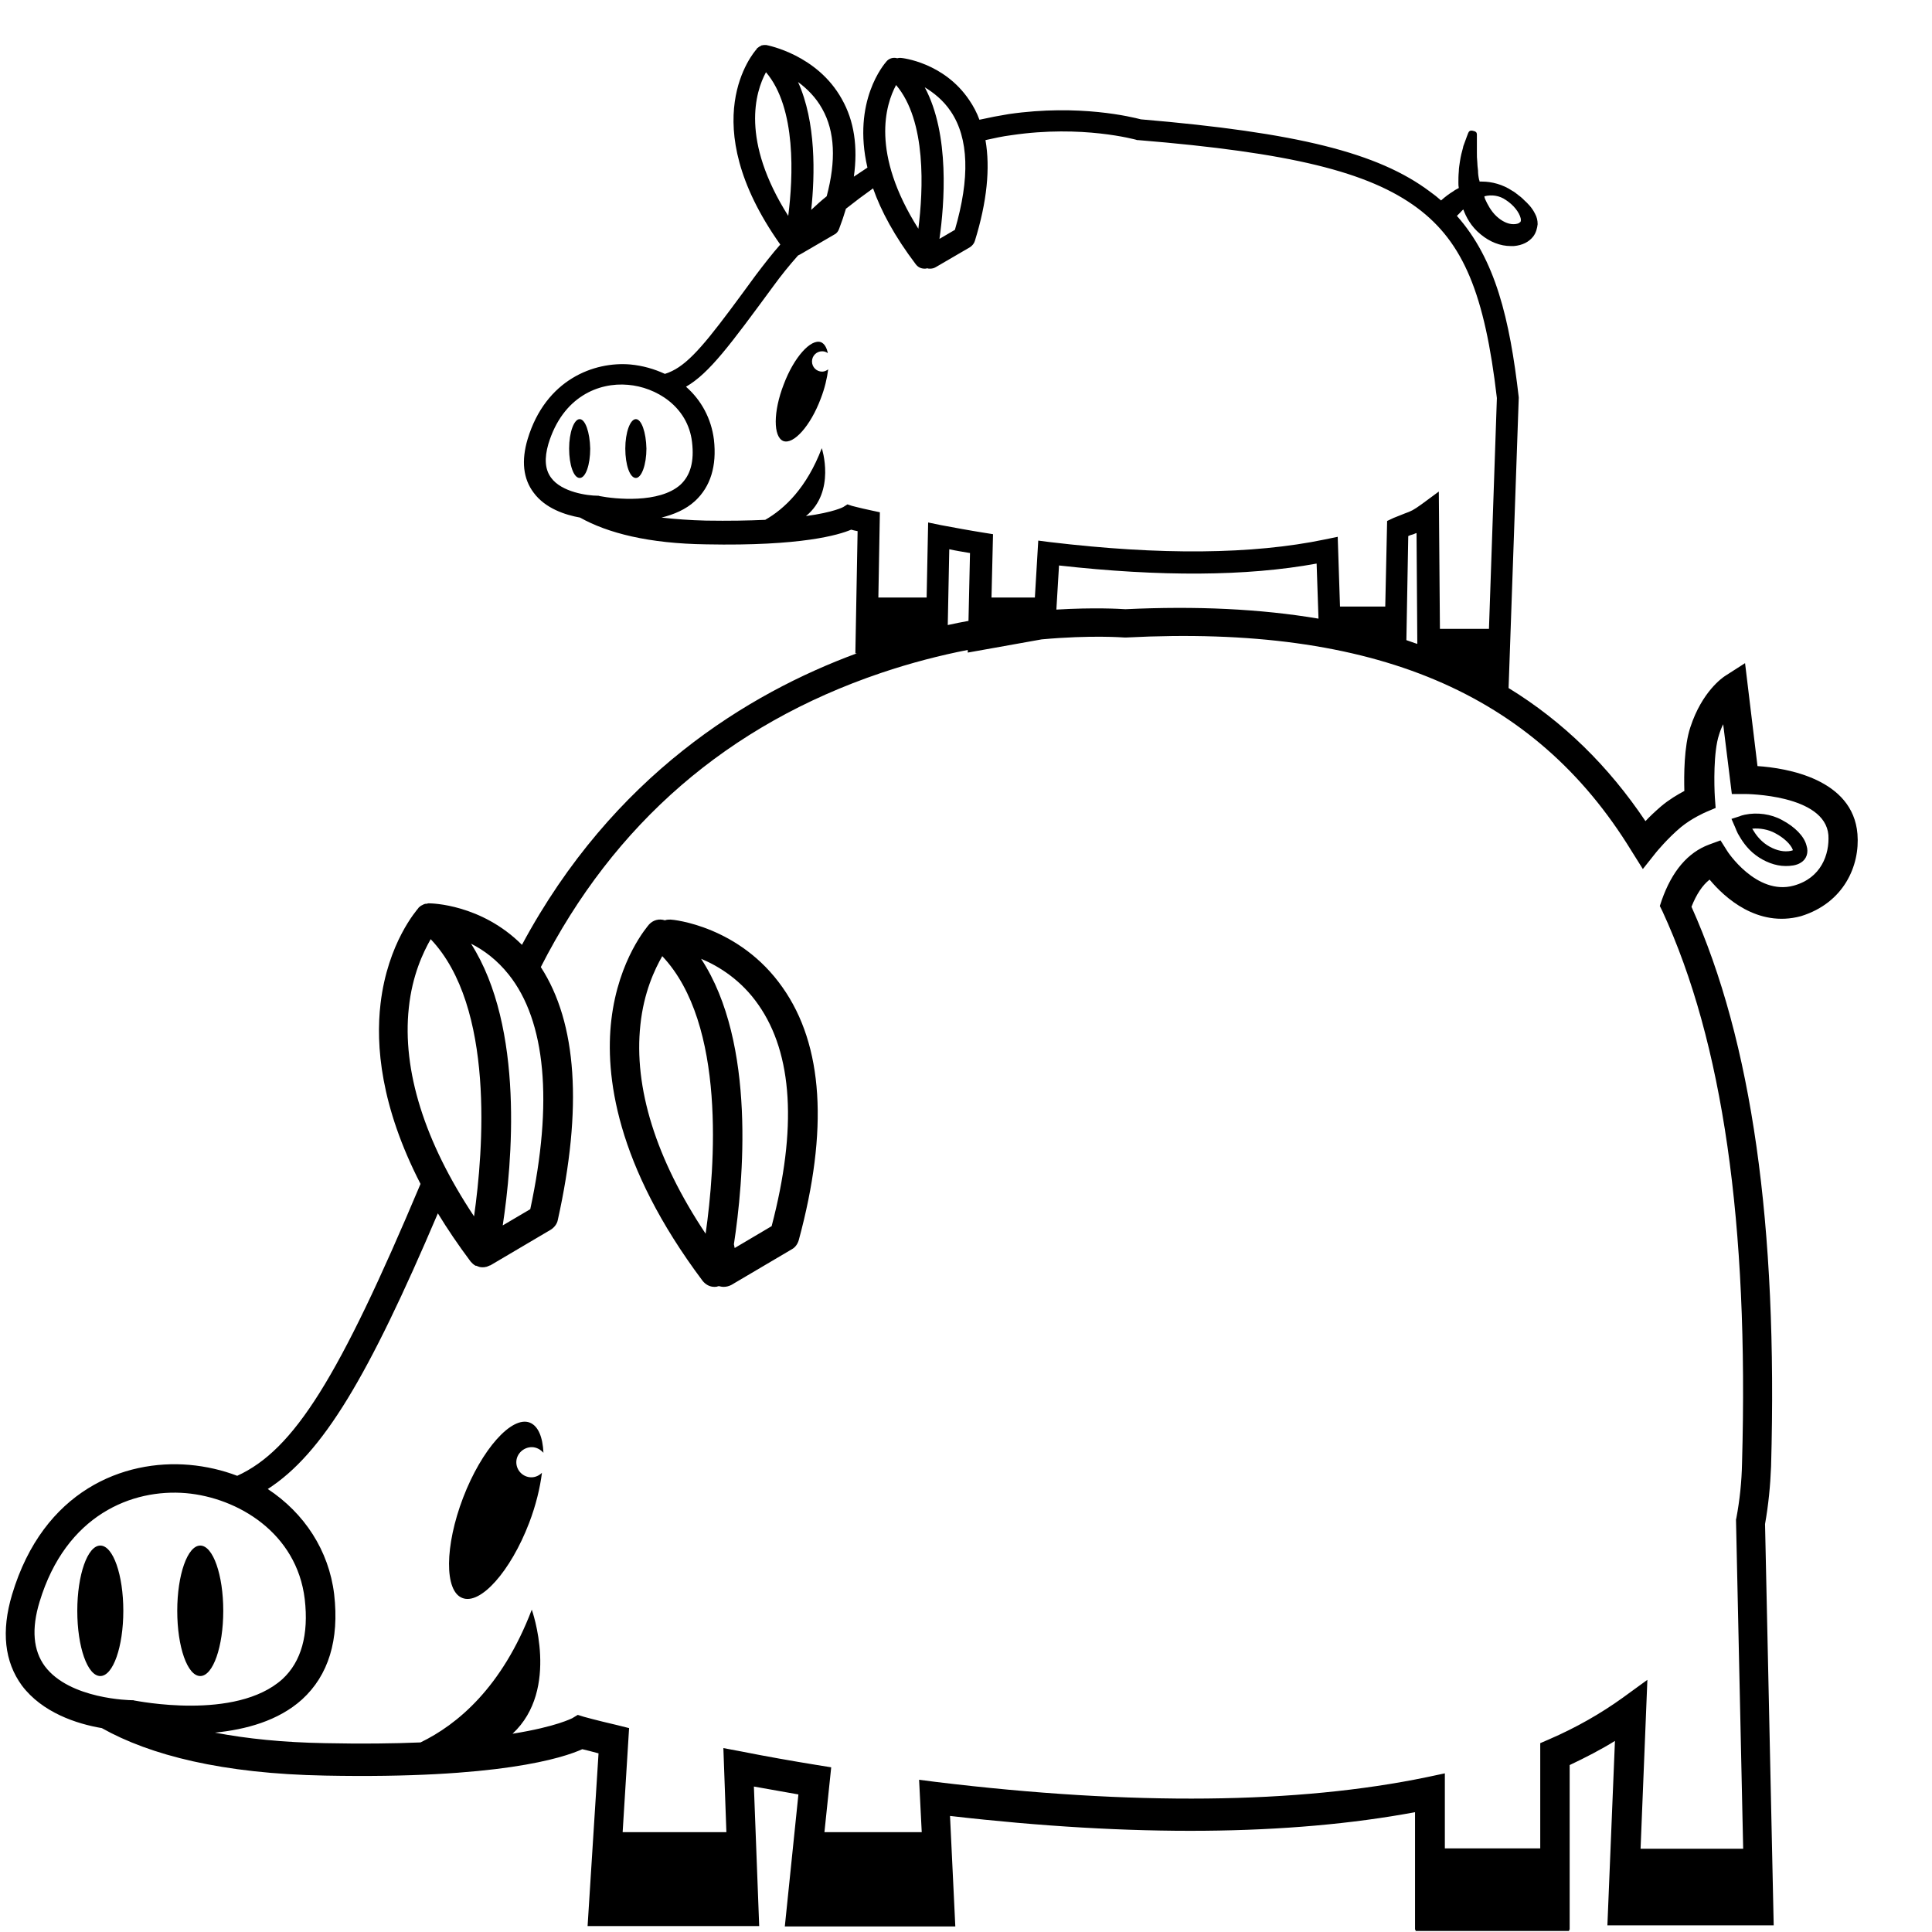 <svg xmlns="http://www.w3.org/2000/svg" xmlns:xlink="http://www.w3.org/1999/xlink" width="300" zoomAndPan="magnify" viewBox="0 0 224.88 225" height="300" preserveAspectRatio="xMidYMid meet" version="1.0"><defs><clipPath id="ef4c188d0c"><path d="M 0 5.246 L 216.633 5.246 L 216.633 224.879 L 0 224.879 Z M 0 5.246 " clip-rule="nonzero"/></clipPath></defs><g clip-path="url(#ef4c188d0c)"><path fill="#000000" d="M 73.992 48.812 C 73.332 48.812 72.762 50.352 72.762 52.238 C 72.762 54.129 73.289 55.664 73.992 55.664 C 74.652 55.664 75.223 54.129 75.223 52.238 C 75.18 50.352 74.652 48.812 73.992 48.812 Z M 67.449 48.812 C 66.789 48.812 66.219 50.352 66.219 52.238 C 66.219 54.129 66.746 55.664 67.449 55.664 C 68.148 55.664 68.676 54.129 68.676 52.238 C 68.633 50.352 68.105 48.812 67.449 48.812 Z M 61.871 168.535 C 62.395 168.535 62.879 168.797 63.23 169.191 C 63.145 167.348 62.617 166.074 61.648 165.68 C 59.543 164.844 56.027 168.797 53.875 174.418 C 51.723 180.039 51.68 185.312 53.789 186.102 C 55.895 186.938 59.41 182.984 61.562 177.363 C 62.352 175.297 62.836 173.277 63.055 171.52 C 62.746 171.828 62.309 172.047 61.824 172.047 C 60.859 172.047 60.07 171.258 60.07 170.289 C 60.07 169.324 60.902 168.535 61.871 168.535 Z M 207.473 95.5 C 206.199 94.797 204.574 94.578 203.125 94.883 C 202.949 94.93 202.727 94.973 202.551 95.059 L 201.586 95.367 L 202.027 96.379 C 202.113 96.598 202.203 96.816 202.332 97.078 C 202.727 97.781 203.344 98.793 204.398 99.582 C 205.453 100.375 206.727 100.855 207.867 100.855 C 207.91 100.855 207.957 100.855 207.957 100.855 C 208.395 100.855 209.141 100.812 209.668 100.461 C 210.328 100.066 210.59 99.277 210.328 98.484 C 210.062 97.387 208.965 96.289 207.473 95.5 Z M 208.746 99.012 C 208.656 99.055 208.395 99.145 207.91 99.145 C 207.121 99.145 206.199 98.793 205.453 98.223 C 204.879 97.781 204.441 97.254 204.004 96.508 C 204.879 96.422 205.891 96.598 206.68 97.035 C 207.691 97.562 208.527 98.352 208.746 99.012 Z M 94.504 42.094 C 94.504 41.438 95.031 40.91 95.691 40.91 C 95.953 40.91 96.172 40.996 96.348 41.129 C 96.215 40.469 95.953 40.031 95.559 39.855 C 94.371 39.414 92.395 41.613 91.211 44.773 C 89.98 47.938 89.98 50.879 91.164 51.363 C 92.352 51.801 94.328 49.605 95.516 46.441 C 95.996 45.215 96.262 44.027 96.391 43.016 C 96.215 43.148 95.953 43.281 95.691 43.281 C 95.031 43.281 94.504 42.754 94.504 42.094 Z M 216.258 97.125 C 215.73 90.711 208 89.438 204.617 89.219 L 203.168 77.23 L 200.84 78.723 C 200.574 78.898 198.16 80.523 196.797 84.695 C 196.051 86.934 196.051 90.316 196.098 92.117 C 195.348 92.512 194.297 93.129 193.371 93.918 C 192.715 94.488 192.098 95.059 191.57 95.629 C 187.27 89.219 181.996 84.035 175.629 80.129 L 176.812 46.355 L 176.812 46.266 C 175.762 37.133 174.09 30.191 169.609 25.141 C 169.742 25.012 169.832 24.922 169.961 24.793 C 170.094 24.66 170.227 24.484 170.359 24.395 C 170.664 25.23 171.234 26.371 172.379 27.293 C 173.434 28.172 174.66 28.656 175.891 28.656 C 176.023 28.656 176.156 28.656 176.242 28.656 C 177.254 28.566 178 28.172 178.484 27.559 C 178.836 27.117 178.965 26.547 179.012 26.109 C 179.012 25.668 178.922 25.273 178.703 24.879 C 178.352 24.176 177.867 23.691 177.43 23.297 C 177.387 23.254 177.297 23.168 177.254 23.121 C 177.121 22.992 176.945 22.859 176.77 22.727 C 176.551 22.551 176.285 22.332 176.023 22.199 C 174.969 21.496 173.695 21.145 172.508 21.145 C 172.422 21.145 172.336 21.145 172.246 21.145 C 172.246 21.102 172.246 21.016 172.203 20.969 C 172.113 20.574 172.07 20.223 172.07 19.871 C 172.027 19.477 171.984 19.168 171.984 18.863 C 171.938 18.469 171.938 18.117 171.938 17.809 C 171.938 17.59 171.938 17.367 171.938 17.195 C 171.938 16.887 171.938 16.668 171.938 16.445 C 171.938 16.316 171.938 16.184 171.938 16.051 L 171.938 15.656 C 171.938 15.438 171.809 15.305 171.586 15.262 L 171.41 15.219 C 171.191 15.172 171.016 15.262 170.93 15.48 C 170.93 15.48 170.707 16.051 170.359 17.02 L 170.312 17.238 C 170.184 17.676 170.051 18.203 169.961 18.82 C 169.918 19.168 169.832 19.566 169.832 19.961 C 169.785 20.441 169.785 20.883 169.785 21.277 C 169.785 21.496 169.785 21.672 169.832 21.895 C 169.609 22.023 169.391 22.113 169.172 22.289 C 168.73 22.551 168.207 22.945 167.766 23.344 C 167.371 22.992 166.93 22.641 166.492 22.332 C 160.43 17.766 150.945 15.438 132.805 13.898 C 131.793 13.637 125.645 12.098 117.43 13.285 C 116.332 13.461 115.191 13.68 114.004 13.945 C 113.699 13.109 113.301 12.363 112.82 11.66 C 109.875 7.27 105 6.742 104.824 6.742 C 104.695 6.742 104.562 6.742 104.43 6.785 C 103.992 6.652 103.465 6.785 103.156 7.18 C 102.938 7.445 99.16 11.746 100.961 19.52 C 100.434 19.871 99.906 20.223 99.379 20.574 C 99.863 17.105 99.422 14.074 97.973 11.527 C 95.117 6.391 89.41 5.293 89.188 5.246 L 89.145 5.246 C 89.059 5.246 89.012 5.246 88.926 5.246 L 88.883 5.246 C 88.793 5.246 88.707 5.293 88.617 5.293 C 88.574 5.293 88.574 5.293 88.574 5.336 C 88.484 5.379 88.441 5.379 88.398 5.422 C 88.355 5.422 88.355 5.469 88.312 5.469 C 88.266 5.512 88.223 5.555 88.137 5.598 L 88.09 5.645 C 88.09 5.645 88.09 5.645 88.09 5.688 C 88.09 5.688 88.047 5.688 88.047 5.73 C 87.738 6.082 80.668 14.164 90.812 28.48 C 89.848 29.578 88.926 30.766 87.961 32.039 C 83.434 38.23 81.152 41.305 79 42.754 C 78.473 43.105 77.945 43.367 77.375 43.543 C 76.145 42.973 74.781 42.578 73.332 42.445 C 69.16 42.094 63.496 44.16 61.387 51.141 C 60.641 53.645 60.859 55.754 62.09 57.379 C 63.449 59.223 65.777 59.969 67.492 60.277 C 70.699 62.078 75.484 63.309 82.207 63.395 C 93.273 63.613 97.621 62.297 99.07 61.684 C 99.246 61.727 99.512 61.812 99.816 61.859 L 99.555 76.086 L 99.73 76.086 C 87.082 80.742 71.312 90.316 60.727 110.035 C 55.984 105.293 50.188 105.203 49.922 105.203 L 49.879 105.203 C 49.789 105.203 49.746 105.203 49.66 105.25 C 49.613 105.25 49.57 105.25 49.527 105.25 C 49.438 105.25 49.352 105.293 49.262 105.336 C 49.219 105.336 49.219 105.336 49.176 105.379 C 49.09 105.426 48.957 105.469 48.867 105.555 L 48.824 105.602 C 48.738 105.645 48.691 105.688 48.648 105.777 C 48.516 105.953 45.09 109.773 44.258 116.887 C 43.684 121.719 44.258 128.832 48.914 137.879 C 39.426 160.41 34.199 168.84 27.566 171.871 C 25.852 171.215 23.965 170.773 21.988 170.598 C 14.391 169.938 4.988 173.539 1.344 185.707 C 0.07 189.965 0.465 193.523 2.484 196.289 C 4.859 199.453 8.898 200.77 11.797 201.254 C 17.418 204.414 25.852 206.566 37.801 206.785 C 58.004 207.184 65.516 204.723 67.754 203.711 C 68.195 203.801 68.809 203.977 69.645 204.195 L 68.371 224.309 L 88.355 224.309 L 87.738 208.059 C 89.453 208.367 91.164 208.676 92.922 208.98 L 91.34 224.355 L 111.195 224.355 L 110.578 211.484 C 131.926 213.945 150.109 213.77 164.734 211.047 L 164.734 224.75 L 164.824 224.75 L 164.781 224.879 L 182.699 224.879 L 182.656 224.75 L 182.742 224.75 L 182.742 205.559 C 184.59 204.68 186.391 203.758 188.016 202.746 L 187.137 224.223 L 206.504 224.223 L 205.496 177.492 C 205.891 175.254 206.109 173.059 206.199 170.773 C 206.988 142.621 203.957 121.277 196.93 105.602 C 197.5 104.152 198.203 103.098 199.039 102.438 C 200.75 104.504 204.617 108.059 209.668 106.699 C 214.676 105.16 216.562 100.812 216.258 97.125 Z M 172.816 22.859 C 173.652 22.641 174.574 22.77 175.32 23.297 C 176.199 23.867 176.859 24.703 177.035 25.406 C 177.078 25.625 177.078 25.844 176.945 25.891 C 176.945 25.891 176.902 25.891 176.902 25.934 C 176.812 26.02 176.551 26.109 176.199 26.109 C 175.539 26.109 174.836 25.758 174.223 25.188 C 173.562 24.57 173.168 23.781 172.906 23.211 C 172.859 23.078 172.816 22.992 172.816 22.859 C 172.773 22.902 172.773 22.859 172.816 22.859 Z M 110.668 12.977 C 112.773 16.094 112.906 20.75 111.148 26.766 L 109.348 27.82 C 109.922 23.824 110.578 15.656 107.637 10.168 C 108.648 10.781 109.789 11.66 110.668 12.977 Z M 104.297 9.902 C 107.855 14.074 107.461 22.156 106.891 26.637 C 101.312 17.809 103.07 12.188 104.297 9.902 Z M 95.691 12.668 C 97.184 15.305 97.316 18.73 96.215 22.859 C 95.602 23.344 95.031 23.867 94.414 24.441 C 94.855 20.355 94.988 14.207 92.879 9.551 C 93.891 10.297 94.941 11.309 95.691 12.668 Z M 89.145 8.41 C 92.703 12.582 92.309 20.664 91.738 25.141 C 86.16 16.316 87.914 10.695 89.145 8.41 Z M 69.773 57.773 L 69.645 57.73 L 69.512 57.73 C 68.414 57.73 65.34 57.336 64.109 55.621 C 63.406 54.656 63.32 53.383 63.801 51.711 C 65.473 46.18 69.688 44.512 73.07 44.816 C 76.32 45.082 80.055 47.32 80.535 51.492 C 80.801 53.734 80.359 55.359 79.176 56.457 C 76.715 58.652 71.574 58.125 69.773 57.773 Z M 99.16 58.914 L 98.633 58.738 L 98.148 59.047 C 98.148 59.047 97.051 59.66 93.801 60.102 C 97.316 57.246 95.645 52.195 95.645 52.195 C 93.891 56.809 91.297 59.266 89.059 60.539 C 87.125 60.629 84.84 60.672 82.16 60.629 C 80.273 60.586 78.559 60.453 76.98 60.277 C 78.383 59.926 79.789 59.355 80.887 58.344 C 82.688 56.676 83.434 54.262 83.082 51.188 C 82.777 48.77 81.633 46.617 79.832 45.039 C 82.559 43.457 84.973 40.164 89.98 33.355 C 90.902 32.082 91.867 30.895 92.879 29.754 C 92.965 29.711 93.055 29.668 93.141 29.621 L 97.141 27.293 C 97.402 27.164 97.578 26.898 97.668 26.637 C 97.973 25.844 98.238 25.055 98.457 24.309 C 99.512 23.473 100.566 22.684 101.617 21.938 C 102.543 24.57 104.121 27.516 106.582 30.766 C 106.848 31.117 107.195 31.289 107.637 31.289 C 107.723 31.289 107.812 31.289 107.898 31.246 C 107.898 31.246 107.898 31.246 107.945 31.246 C 108.031 31.289 108.164 31.289 108.25 31.289 C 108.473 31.289 108.691 31.246 108.91 31.117 L 112.906 28.789 C 113.172 28.613 113.391 28.348 113.477 28.043 C 114.883 23.516 115.277 19.566 114.707 16.316 C 115.719 16.094 116.684 15.875 117.738 15.742 C 125.996 14.516 132.188 16.27 132.234 16.27 L 132.363 16.316 L 132.496 16.316 C 150.195 17.766 159.332 20.004 165 24.219 C 170.359 28.215 172.859 34.234 174.266 46.355 L 173.344 73.234 L 167.633 73.234 L 167.504 57.246 L 165.48 58.738 C 164.559 59.398 164.297 59.531 163.551 59.793 C 163.199 59.926 162.805 60.102 162.23 60.32 L 161.484 60.672 L 161.266 70.641 L 155.996 70.641 L 155.73 62.516 L 154.238 62.824 C 145.805 64.582 135.043 64.668 122.219 63.133 L 120.855 62.957 L 120.461 69.586 L 115.41 69.586 L 115.586 62.211 L 114.488 62.035 C 112.82 61.77 111.148 61.461 109.523 61.156 L 108.031 60.848 L 107.855 69.586 L 102.234 69.586 L 102.41 59.66 L 101.398 59.441 C 99.949 59.137 99.203 58.914 99.16 58.914 Z M 165 74.988 C 164.559 74.859 164.164 74.684 163.727 74.551 L 163.945 62.43 C 164.121 62.34 164.254 62.297 164.43 62.254 C 164.605 62.211 164.734 62.121 164.91 62.078 Z M 153.492 72.047 C 146.727 70.906 139.215 70.555 131.004 70.949 C 130.344 70.906 127.402 70.73 122.965 70.992 L 123.273 65.855 C 135.043 67.172 145.102 67.129 153.273 65.633 Z M 112.906 64.406 L 112.73 72.309 C 111.941 72.441 111.148 72.617 110.316 72.793 L 110.492 63.965 C 111.281 64.141 112.117 64.273 112.906 64.406 Z M 59.191 113.504 C 63.496 118.906 64.371 128.348 61.695 140.82 L 58.488 142.711 C 59.586 135.508 61.035 119.699 54.797 109.902 C 56.293 110.652 57.828 111.793 59.191 113.504 Z M 47.551 117.371 C 47.945 113.594 49.219 110.914 50.098 109.375 C 57.566 117.238 56.246 133.973 55.148 141.656 C 49.395 133.004 46.762 124.66 47.551 117.371 Z M 15.617 198.047 L 15.445 198.004 L 15.27 198.004 C 15.18 198.004 8.062 197.914 5.164 194.051 C 3.805 192.207 3.586 189.703 4.551 186.539 C 7.625 176.395 15.355 173.363 21.594 173.891 C 27.609 174.418 34.504 178.504 35.43 186.234 C 35.91 190.359 35.031 193.523 32.836 195.543 C 27.391 200.461 15.75 198.047 15.617 198.047 Z M 208.832 103.141 C 204.484 104.328 201.059 99.102 201.059 99.055 L 200.312 97.871 L 198.996 98.352 C 196.492 99.277 194.648 101.473 193.461 104.852 L 193.242 105.512 L 193.547 106.125 C 200.574 121.367 203.605 142.402 202.816 170.422 C 202.773 172.574 202.551 174.684 202.156 176.789 L 202.113 176.965 L 202.949 215.305 L 191 215.305 L 191.793 195.633 L 188.895 197.738 C 186.391 199.539 183.492 201.207 180.328 202.57 L 179.316 203.008 L 179.316 215.262 L 168.207 215.262 L 168.207 206.523 L 166.141 206.961 C 151.121 210.082 131.883 210.301 108.996 207.531 L 106.977 207.27 L 107.285 213.375 L 95.953 213.375 L 96.742 205.82 L 95.117 205.559 C 92.133 205.074 89.145 204.547 86.289 203.977 L 84.184 203.582 L 84.535 213.375 L 72.453 213.375 L 73.203 201.254 L 71.797 200.902 C 69.336 200.332 67.93 199.934 67.93 199.934 L 67.227 199.715 L 66.57 200.109 C 66.523 200.109 64.812 201.078 59.629 201.91 C 65.207 196.73 61.871 187.461 61.871 187.461 C 58.398 196.555 53.172 200.859 48.914 202.922 C 45.75 203.055 42.105 203.098 37.801 203.008 C 32.879 202.922 28.664 202.484 24.973 201.781 C 28.531 201.43 32.352 200.418 35.121 197.914 C 38.195 195.105 39.469 190.977 38.855 185.66 C 38.238 180.566 35.383 176.219 31.125 173.41 C 37.535 169.281 42.852 160.277 50.934 141.305 C 52.031 143.105 53.305 144.992 54.754 146.926 C 54.84 147.016 54.93 147.102 55.016 147.191 C 55.105 147.277 55.191 147.32 55.324 147.41 L 55.367 147.41 C 55.367 147.41 55.367 147.41 55.414 147.41 C 55.5 147.453 55.543 147.453 55.633 147.496 C 55.676 147.496 55.719 147.543 55.766 147.543 C 55.895 147.586 56.027 147.586 56.16 147.586 C 56.293 147.586 56.379 147.586 56.469 147.543 L 56.555 147.543 C 56.598 147.543 56.641 147.496 56.688 147.496 C 56.73 147.496 56.773 147.496 56.773 147.453 C 56.816 147.453 56.863 147.41 56.906 147.41 C 56.949 147.41 56.949 147.367 56.992 147.367 C 56.992 147.367 56.992 147.367 57.039 147.367 L 64.109 143.195 C 64.504 142.93 64.812 142.535 64.898 142.094 C 67.797 129.051 67.141 119.125 62.922 112.625 C 71.445 95.895 84.754 84.387 102.543 78.371 C 106.055 77.184 109.48 76.309 112.645 75.691 L 112.645 76 L 121.254 74.461 C 127.051 73.934 130.785 74.242 130.871 74.242 L 131.137 74.242 C 159.949 72.75 178.66 80.656 189.945 99.102 L 191.266 101.207 L 192.801 99.277 C 192.801 99.277 194.121 97.652 195.699 96.332 C 196.973 95.277 198.598 94.578 198.598 94.578 L 199.742 94.094 L 199.652 92.863 C 199.566 91.504 199.477 87.551 200.137 85.574 C 200.27 85.133 200.445 84.695 200.621 84.344 L 201.629 92.469 L 203.168 92.469 C 203.254 92.469 212.48 92.512 212.875 97.254 C 213.008 99.496 212.039 102.262 208.832 103.141 Z M 78.031 107.094 C 77.812 107.094 77.594 107.094 77.375 107.18 C 76.715 106.961 76.012 107.137 75.527 107.664 C 75.398 107.84 71.973 111.66 71.137 118.773 C 70.391 125.145 71.621 135.641 81.766 149.168 C 82.117 149.605 82.602 149.867 83.129 149.867 C 83.258 149.867 83.391 149.867 83.48 149.824 C 83.523 149.824 83.609 149.781 83.656 149.781 C 83.832 149.824 84.008 149.867 84.227 149.867 C 84.535 149.867 84.84 149.781 85.105 149.648 L 92.176 145.477 C 92.57 145.258 92.836 144.863 92.965 144.422 C 96.438 131.598 95.82 121.719 91.078 115 C 86.07 107.84 78.34 107.094 78.031 107.094 Z M 82.117 143.676 C 76.32 134.98 73.727 126.637 74.52 119.348 C 74.914 115.57 76.188 112.891 77.066 111.352 C 84.535 119.258 83.215 135.992 82.117 143.676 Z M 89.805 142.797 L 85.5 145.344 L 85.41 144.906 C 86.508 137.703 88.047 121.5 81.59 111.66 C 83.699 112.539 86.289 114.164 88.266 117.02 C 92.262 122.727 92.789 131.422 89.805 142.797 Z M 23.262 179.996 C 21.77 179.996 20.582 183.422 20.582 187.594 C 20.582 191.809 21.77 195.191 23.262 195.191 C 24.754 195.191 25.941 191.766 25.941 187.594 C 25.941 183.422 24.754 179.996 23.262 179.996 Z M 11.621 179.996 C 10.129 179.996 8.941 183.422 8.941 187.594 C 8.941 191.809 10.129 195.191 11.621 195.191 C 13.117 195.191 14.301 191.766 14.301 187.594 C 14.301 183.422 13.117 179.996 11.621 179.996 Z M 11.621 179.996 " fill-opacity="1" fill-rule="nonzero"/></g></svg>